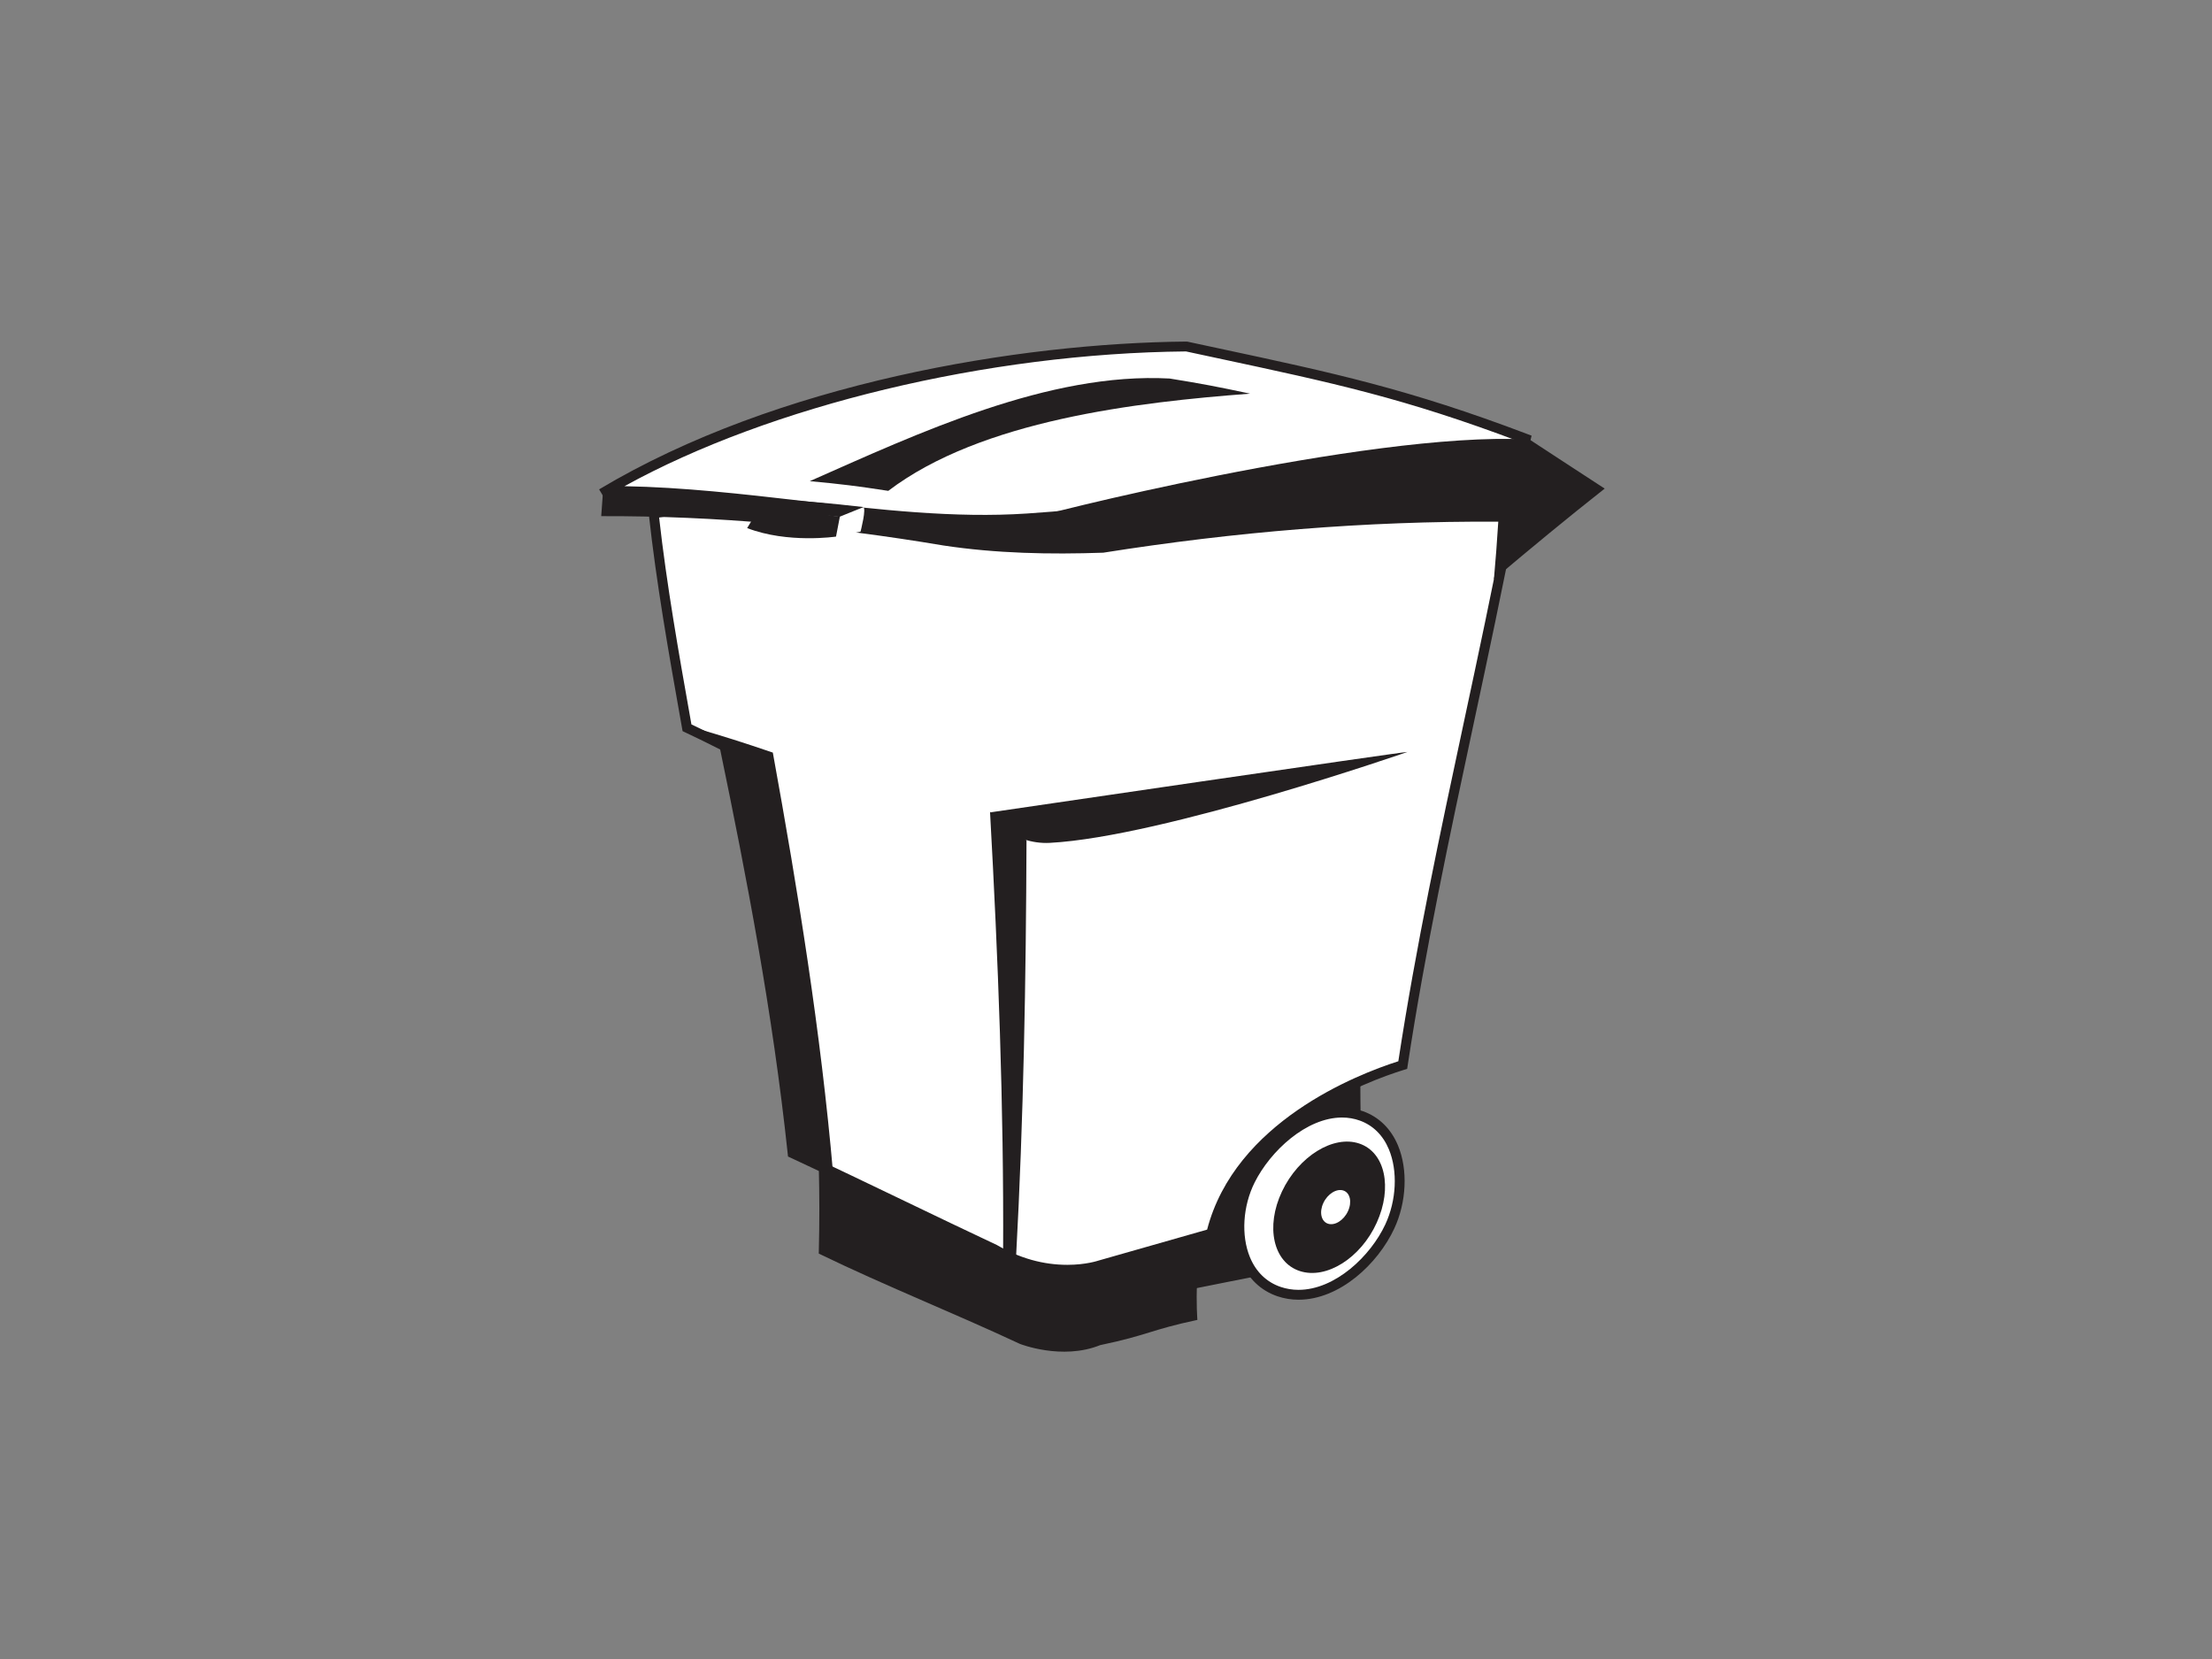 <?xml version="1.0" encoding="utf-8"?>
<!-- Generator: Adobe Illustrator 17.0.0, SVG Export Plug-In . SVG Version: 6.00 Build 0)  -->
<!DOCTYPE svg PUBLIC "-//W3C//DTD SVG 1.1//EN" "http://www.w3.org/Graphics/SVG/1.1/DTD/svg11.dtd">
<svg version="1.1" id="Layer_1" xmlns="http://www.w3.org/2000/svg" xmlns:xlink="http://www.w3.org/1999/xlink" x="0px" y="0px"
	 width="800px" height="600px" viewBox="0 0 800 600" enable-background="new 0 0 800 600" xml:space="preserve">
<rect x="0" y="0" width="800" height="600" fill="#808080" stroke="none"/>
<g>
	<g>
		<path fill="#231F20" d="M491.978,390.156c0.024,21.168,0.67,42.342,2.174,63.461c-22.787,4.574-45.569,9.131-68.37,13.624
			C425.781,427.938,450.965,393.37,491.978,390.156z"/>
	</g>
	<g>
		<path fill="#231F20" d="M296.114,421.027c0.276,12.892,0.29,19.364,0.01,32.357c24.782,11.992,47.796,21.011,72.745,32.653
			c0,0,15.184,6.029,29.028,0.447c17.487-3.667,18.014-5.478,35.151-9.127c0,0-1.95-25.483,5-31.213
			c-19.155,1.71-38.305,3.461-57.457,5.237C352.422,441.294,324.298,431.085,296.114,421.027z"/>
	</g>
	<g>
		<path fill="#FFFFFF" d="M546.493,187.335c-12.662,66.095-29.067,131.248-39.171,197.852
			c-29.391,9.078-61.549,29.154-69.273,60.956c-15.983,4.557-24.008,6.856-40.245,11.468c0,0-17.563,6.221-38.016-5.715
			c-24.44-11.479-48.65-23.425-73.125-34.82c-5.275-49.666-14.479-98.358-24.632-147.224c-5.373-2.718-8.084-4.044-13.565-6.647
			c-4.571-25.759-9.204-51.493-12.048-77.514C340.434,167.249,442.643,168.359,546.493,187.335z"/>
		<path fill="#231F20" d="M386.028,461.017c-9.26,0-18.645-2.62-27.141-7.578c-11.109-5.209-22.308-10.589-33.504-15.973
			c-12.916-6.203-26.268-12.623-39.474-18.771l-0.918-0.426l-0.105-1.005c-5.436-51.155-14.94-100.486-24.43-146.205
			c-4.86-2.456-7.561-3.772-12.759-6.238l-0.831-0.398l-0.645-3.625c-4.34-24.458-8.831-49.749-11.58-74.912l-0.181-1.664
			l1.647-0.289c49.613-8.796,99.987-13.258,149.729-13.258c52.704,0,106.863,5.014,160.977,14.901l1.772,0.324l-0.338,1.769
			c-4.734,24.719-10.08,49.707-15.247,73.872c-8.649,40.437-17.591,82.253-23.914,123.914l-0.167,1.106l-1.071,0.332
			c-13.586,4.197-58.646,20.902-68.063,59.672l-0.248,1.012l-41.247,11.754C398.201,459.367,393.449,461.017,386.028,461.017z
			 M288.33,415.884c12.927,6.029,25.972,12.295,38.598,18.363c11.189,5.376,22.378,10.756,33.62,16.035
			c8.203,4.78,16.73,7.163,25.48,7.163c6.762,0,11.14-1.504,11.182-1.518l39.359-11.217c10.129-38.906,54.089-56.085,69.155-60.893
			c6.325-41.4,15.198-82.887,23.781-123.024c5.041-23.564,10.25-47.918,14.894-72.023c-53.311-9.637-106.651-14.521-158.563-14.521
			c-48.982,0-98.585,4.344-147.458,12.913c2.749,24.499,7.128,49.153,11.363,73.014l0.321,1.814
			c4.954,2.355,7.662,3.685,12.773,6.27l0.767,0.387l0.174,0.844C273.286,315.238,282.831,364.617,288.33,415.884z"/>
	</g>
	<g>
		<path fill="#FFFFFF" d="M502.633,443.583c-6.884,14.78-24.339,28.875-40.046,23.54c-15.554-5.286-17.504-26.108-10.428-40.259
			c7.191-14.378,24.859-28.816,40.263-23.265C507.364,408.979,509.146,429.599,502.633,443.583z"/>
		<path fill="#231F20" d="M469.627,470.061c-2.617,0-5.178-0.419-7.616-1.246c-6.092-2.072-10.68-6.496-13.269-12.794
			c-3.604-8.778-2.892-20.536,1.818-29.956c6.175-12.347,20.473-25.469,34.813-25.469c2.645,0,5.22,0.447,7.655,1.322
			c5.715,2.059,10.066,6.339,12.581,12.375c3.622,8.701,3.091,20.494-1.357,30.044C498.299,457.12,484.494,470.061,469.627,470.061z
			 M485.373,404.168c-12.906,0-25.923,12.107-31.617,23.495c-4.267,8.537-4.94,19.137-1.71,27.001
			c2.184,5.317,6.029,9.04,11.116,10.767c2.065,0.701,4.239,1.057,6.465,1.057c13.227,0,26.045-12.19,31.387-23.659
			c4.044-8.681,4.553-19.343,1.294-27.161c-2.118-5.087-5.746-8.677-10.491-10.387C489.769,404.541,487.602,404.168,485.373,404.168
			z"/>
	</g>
	<g>
		<path fill="#231F20" d="M509.025,271.954c-0.087-0.297-150.507,21.796-150.507,21.796c-1.539,1.305,7.602,11.81,21.203,11.081
			C420.68,302.639,509.025,271.954,509.025,271.954z"/>
	</g>
	<g>
		<path fill="#231F20" d="M358.057,293.592c2.941,53.203,5.01,106.323,4.735,159.613c1.856,0.719,2.791,1.075,4.661,1.786
			c2.749-50.349,3.604-100.674,3.796-151.093C366.029,299.761,363.395,297.695,358.057,293.592z"/>
	</g>
	<g>
		<path fill="#231F20" d="M250.426,263.001c11.852,3.458,17.654,5.303,29.077,9.18c9.179,50.548,17.333,100.936,21.792,152.143
			c-5.101-2.062-7.658-3.088-12.78-5.132c0,0-3.486-1.158-3.939-7.055c-4.644-47.464-12.843-94.129-21.802-140.94
			C257.881,267.864,255.411,266.225,250.426,263.001z"/>
	</g>
	<g>
		<path fill="#231F20" d="M497.905,442.226c-5.764,12.724-18.15,20.595-27.79,17.476c-9.63-3.119-12.501-16.039-6.468-28.795
			c6.036-12.763,18.596-20.487,27.957-17.33C500.961,416.735,503.669,429.501,497.905,442.226z"/>
	</g>
	<g>
		<path fill="#FFFFFF" d="M487.515,438.039c-1.525,3.311-4.763,5.342-7.229,4.529c-2.474-0.817-3.227-4.163-1.685-7.477
			c1.539-3.311,4.791-5.335,7.247-4.522C488.297,431.382,489.04,434.731,487.515,438.039z"/>
	</g>
	<g>
		<path fill="#231F20" d="M541.873,188.675c-48.144-0.283-95.329,3.702-142.873,11.214c-19.305,0.673-38.783,0.283-57.91-2.624
			c-41.198-6.922-81.858-10.722-123.649-10.592c0.217-3.346,0.335-5.024,0.604-8.377c58.705-34.467,130.906-46.096,198.784-50.332
			c47.882,8.44,87.085,13.018,133.045,28.833c12.12,7.927,18.198,11.925,30.487,19.911c-13.579,10.683-26.851,21.687-40.068,32.817
			C541.015,201.204,541.343,197.035,541.873,188.675z"/>
	</g>
	<g>
		<path fill="#FFFFFF" d="M219.548,177.58c50.841-0.167,103.961,13.126,151.979,9.923c26.401-1.766,55.363-5.558,83.156-7.139
			c28.951-1.65,69.78,4.292,96.603-8.108c-0.768-1.466-1.159-2.205-1.93-3.674c1.029-3.977,1.521-5.959,2.46-9.909
			c-46.717-17.734-73.827-22.842-122.7-33.358c-68.897,0.607-153.319,18.38-211.519,53.203"/>
		<path fill="#231F20" d="M355.998,189.781c-21.82,0-44.603-2.606-66.779-5.146c-22.929-2.62-46.731-5.254-69.552-5.268
			c-0.384,0.227-0.771,0.457-1.151,0.684l-1.835-3.063c64.514-38.602,152.032-52.924,212.419-53.458l0.394,0.039l11.594,2.488
			c41.156,8.802,68.345,14.619,111.364,30.947l1.466,0.558l-0.363,1.525c-0.886,3.737-1.378,5.718-2.295,9.277l2.48,4.727
			l-1.703,0.788c-19.416,8.974-46.201,8.513-69.842,8.119c-9.811-0.164-19.078-0.321-27.409,0.15
			c-15.009,0.855-30.514,2.369-45.507,3.834c-13.111,1.28-25.497,2.491-37.632,3.304
			C366.504,189.628,361.277,189.781,355.998,189.781z M225.846,175.839c21.164,0.373,42.796,2.847,63.778,5.248
			c28.645,3.28,55.691,6.371,81.785,4.633c12.079-0.806,24.437-2.017,37.521-3.294c15.03-1.469,30.57-2.987,45.653-3.845
			c8.457-0.485,17.794-0.321,27.671-0.157c22.542,0.377,48.008,0.816,66.563-7.03l-1.361-2.592l0.171-0.666
			c0.886-3.419,1.371-5.355,2.086-8.349c-41.885-15.805-67.407-21.262-109.372-30.239l-11.405-2.446
			C357.101,127.768,278.588,146.735,225.846,175.839z"/>
	</g>
	<g>
		<path fill="#231F20" d="M552.194,158.911l2.306,18.809c-3.489,6.092-182.26,10.017-182.26,10.017
			C372.159,187.015,494.489,156.039,552.194,158.911z"/>
	</g>
	<g>
		<g>
			<path fill="#FFFFFF" d="M312.104,183.421c1.441-0.087-0.876,8.845-0.876,8.845c-3.541,0.701-5.317,1.061-8.869,1.8
				c-1.396-2.952-2.094-4.431-3.479-7.372C304.173,185.347,306.818,184.698,312.104,183.421z"/>
		</g>
		<g>
			<path fill="#231F20" d="M274.325,184.178c11.8,0.778,17.7,1.322,29.429,2.648c-0.565,2.906-0.848,4.351-1.395,7.24
				c0,0-17.442,2.596-32.137-3.077C271.862,188.274,272.678,186.91,274.325,184.178z"/>
		</g>
		<g>
			<path fill="#231F20" d="M274.325,184.178c2.379-1.437,3.569-2.16,5.945-3.601c12.85,0.799,19.266,1.368,32.043,2.812
				c-3.492,1.399-5.244,2.111-8.74,3.534C291.913,185.556,286.055,184.994,274.325,184.178z"/>
		</g>
	</g>
	<g>
		<path fill="#231F20" d="M452.105,142.373c-40.905,3.088-97.248,9.588-130.843,35.151c-11.343-1.737-17.037-2.456-28.393-3.506
			c39.171-17.312,86.401-39.485,130.149-37.119C434.654,138.769,440.435,139.886,452.105,142.373z"/>
	</g>
</g>
</svg>
